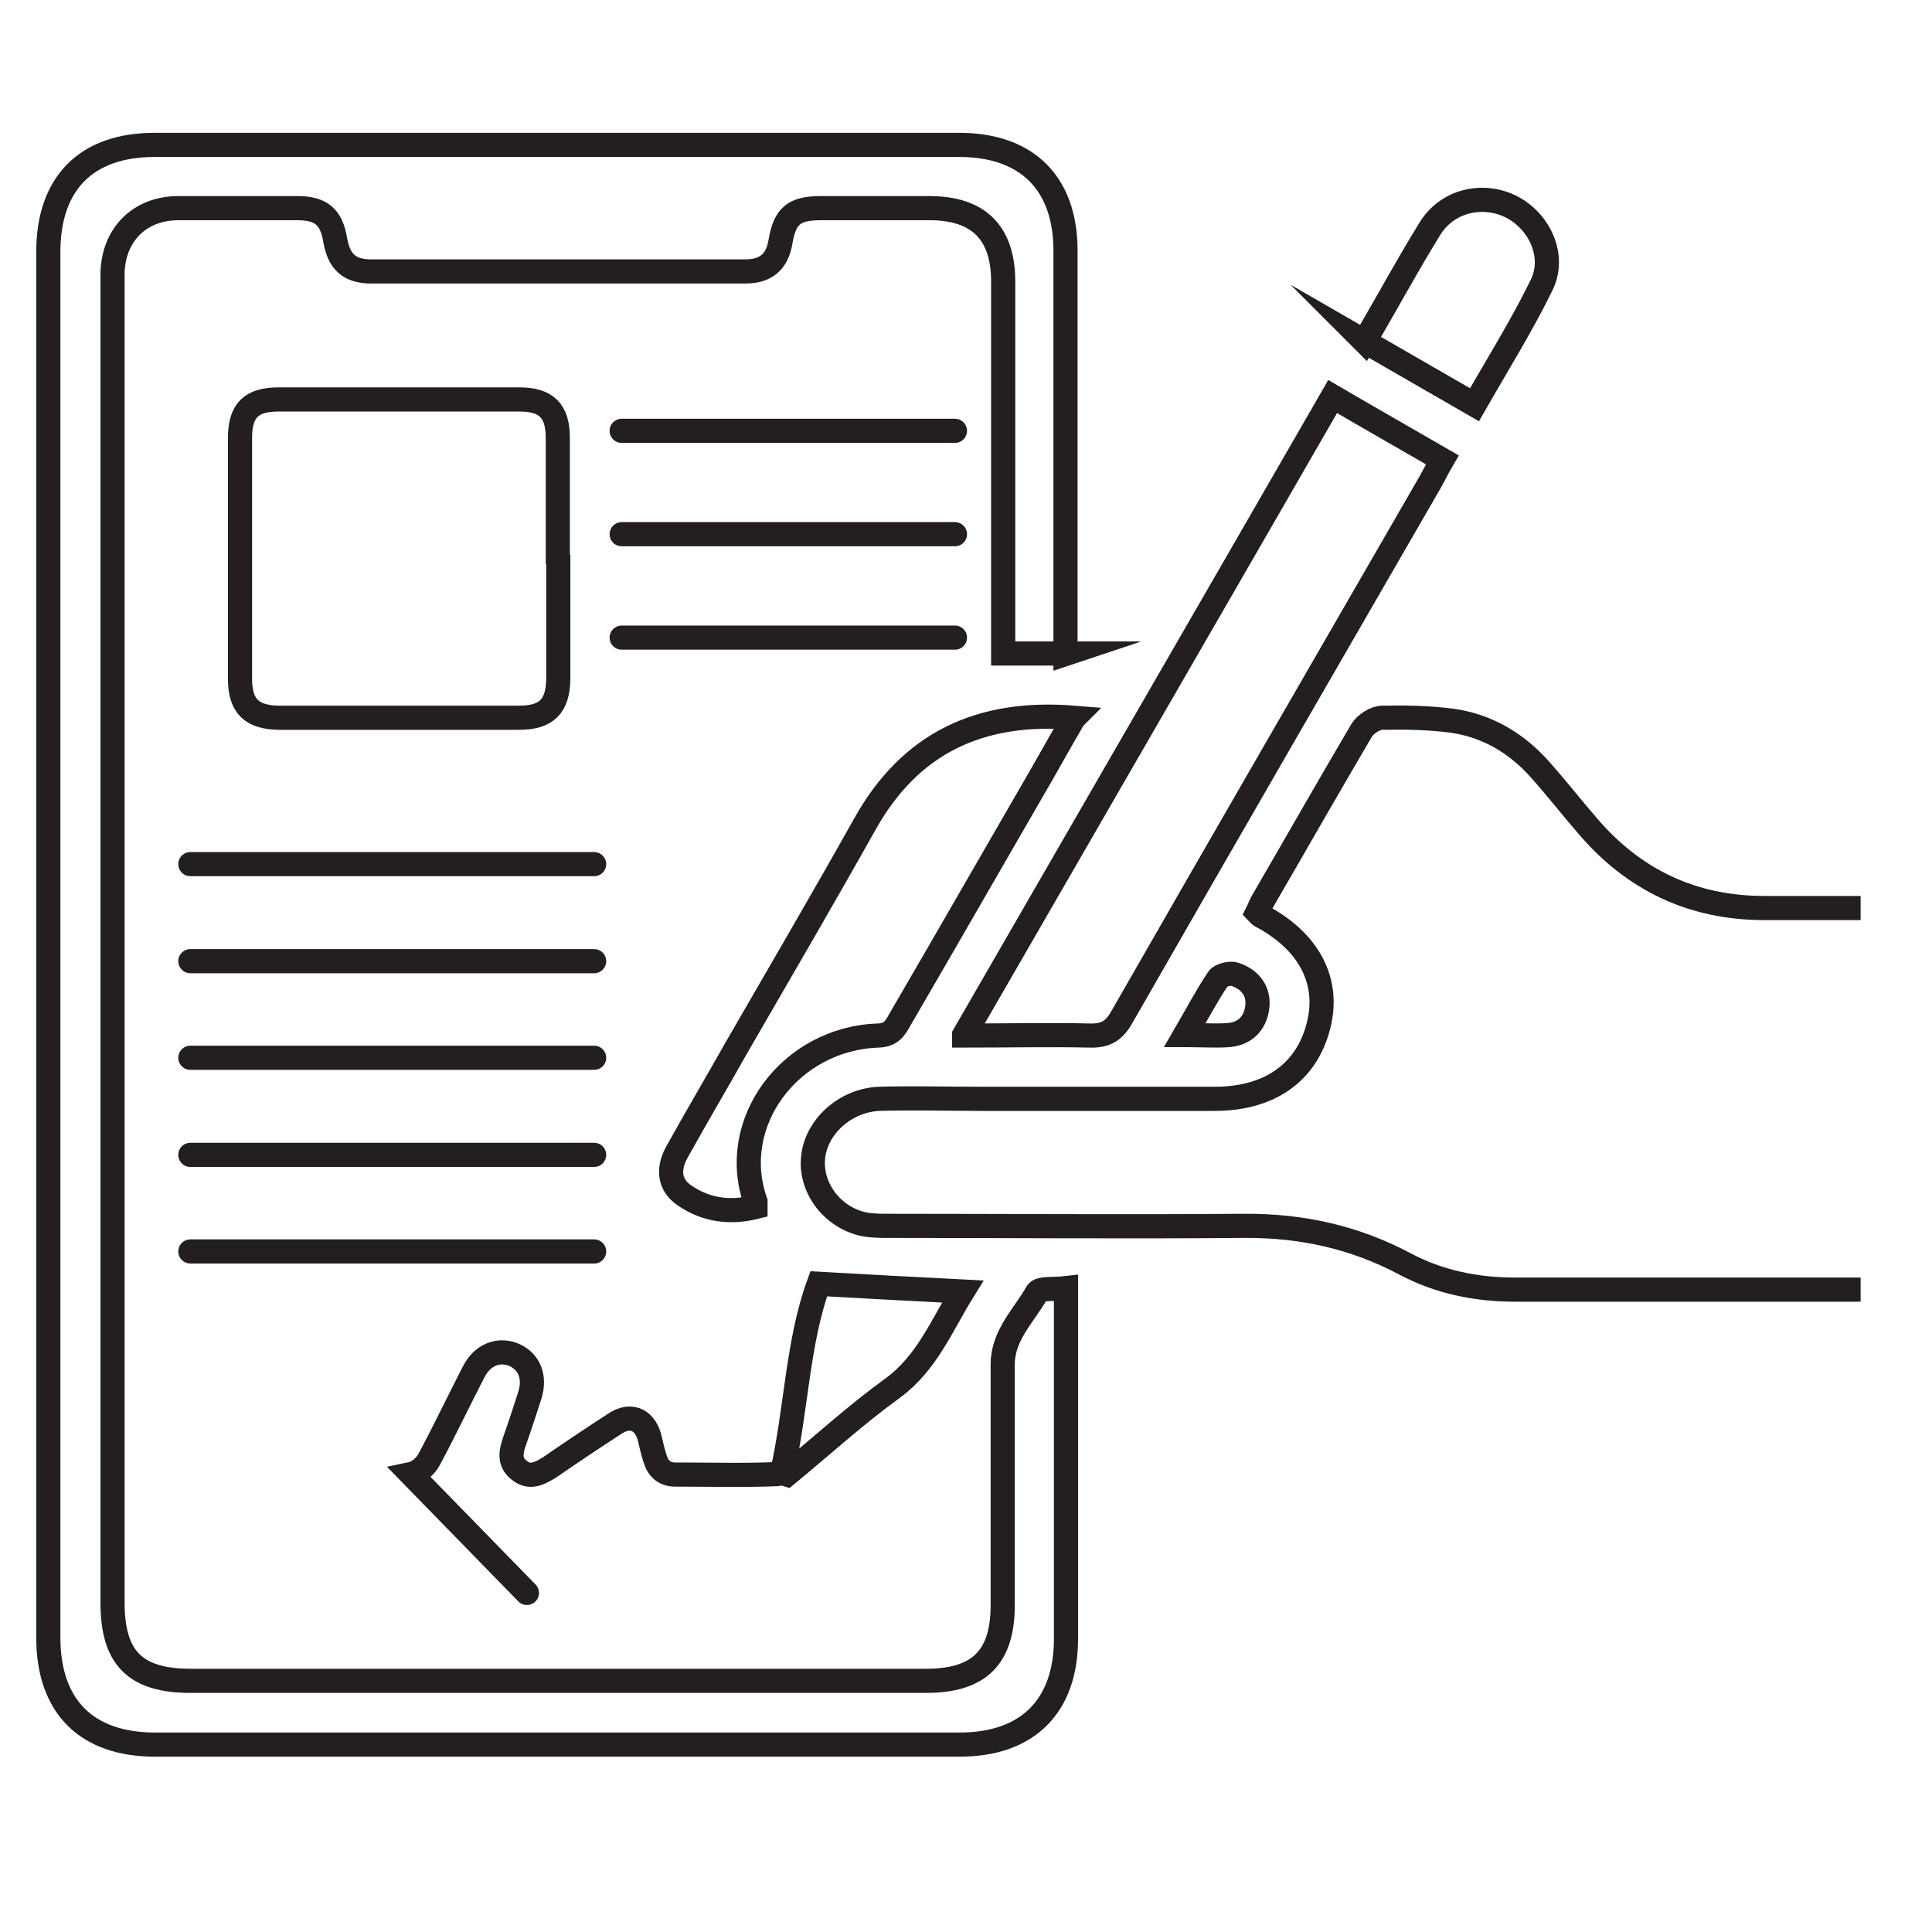 <svg width="40" height="40" viewBox="0 0 40 40" fill="none" xmlns="http://www.w3.org/2000/svg">
<path d="M10.909 32.98L8.509 30.52C8.659 30.489 8.819 30.349 8.889 30.209C9.209 29.61 9.499 29 9.809 28.399C9.989 28.049 10.319 27.919 10.639 28.049C10.959 28.189 11.089 28.509 10.969 28.89C10.869 29.2 10.769 29.509 10.659 29.82C10.579 30.049 10.529 30.27 10.749 30.439C10.969 30.619 11.169 30.509 11.379 30.38C11.829 30.07 12.279 29.77 12.739 29.47C13.049 29.27 13.329 29.38 13.439 29.73C13.479 29.88 13.509 30.04 13.559 30.189C13.619 30.399 13.749 30.529 13.979 30.529C14.679 30.529 15.389 30.549 16.089 30.52M11.549 11.579C11.549 10.739 11.549 9.91 11.549 9.07C11.549 8.5 11.309 8.27 10.749 8.27C9.089 8.27 7.429 8.27 5.769 8.27C5.199 8.27 4.969 8.5 4.969 9.07C4.969 10.729 4.969 12.389 4.969 14.05C4.969 14.62 5.209 14.85 5.769 14.86C7.429 14.86 9.089 14.86 10.749 14.86C11.319 14.86 11.549 14.62 11.559 14.059C11.559 13.239 11.559 12.409 11.559 11.589L11.549 11.579Z" stroke="#231F20" stroke-width="0.5" stroke-miterlimit="10" stroke-linecap="round"/>
<path d="M22.09 13.53H20.77V13.11C20.77 10.68 20.77 8.25 20.77 5.83C20.77 4.82 20.26 4.31 19.25 4.31C18.5 4.31 17.74 4.31 16.99 4.31C16.44 4.31 16.25 4.47 16.16 5C16.09 5.42 15.86 5.62 15.43 5.62C12.85 5.62 10.27 5.62 7.69 5.62C7.23 5.62 7.02 5.42 6.94 4.97C6.86 4.49 6.65 4.31 6.16 4.31C5.34 4.31 4.51 4.31 3.69 4.31C2.89 4.31 2.35 4.86 2.33 5.65C2.33 5.75 2.33 5.84 2.33 5.94C2.33 16.27 2.33 22.86 2.33 33.18C2.33 34.33 2.8 34.8 3.95 34.8C9.02 34.8 14.1 34.8 19.17 34.8C20.27 34.8 20.76 34.32 20.76 33.23C20.76 30.32 20.76 31.16 20.76 28.25C20.76 27.64 21.2 27.24 21.47 26.76C21.53 26.66 21.82 26.7 22.07 26.67V27.14C22.07 30.65 22.07 30.42 22.07 33.93C22.07 35.33 21.27 36.12 19.87 36.12C14.32 36.12 8.76 36.12 3.21 36.12C1.79 36.12 1 35.33 1 33.9C1 23.09 1 16.02 1 5.22C1 3.79 1.79 3 3.2 3C8.75 3 14.31 3 19.86 3C21.26 3 22.06 3.79 22.06 5.19C22.06 7.82 22.06 10.46 22.06 13.09V13.54L22.09 13.53Z" stroke="#231F20" stroke-width="0.5" stroke-miterlimit="10"/>
<path d="M38.522 26.7H38.102C35.852 26.7 33.602 26.7 31.362 26.7C30.552 26.7 29.782 26.54 29.072 26.16C28.032 25.61 26.932 25.37 25.752 25.38C23.312 25.4 20.872 25.38 18.432 25.38C18.252 25.38 18.072 25.38 17.902 25.35C17.252 25.22 16.782 24.62 16.832 23.99C16.882 23.34 17.492 22.78 18.202 22.75C18.902 22.73 19.602 22.75 20.302 22.75C21.922 22.75 23.532 22.75 25.152 22.75C26.292 22.75 27.062 22.2 27.302 21.22C27.532 20.3 27.092 19.48 26.102 18.96C26.082 18.95 26.062 18.92 26.032 18.89C26.072 18.81 26.102 18.72 26.152 18.64C26.832 17.47 27.502 16.29 28.192 15.12C28.272 14.99 28.472 14.86 28.622 14.86C29.102 14.85 29.582 14.86 30.052 14.92C30.782 15.02 31.392 15.38 31.882 15.93C32.222 16.31 32.532 16.71 32.862 17.09C33.822 18.22 35.042 18.8 36.532 18.8C37.182 18.8 37.842 18.8 38.522 18.8" stroke="#231F20" stroke-width="0.5" stroke-miterlimit="10"/>
<path d="M19.961 21.43C22.521 16.99 25.051 12.62 27.591 8.21C28.361 8.66 29.101 9.08 29.861 9.52C29.761 9.69 29.691 9.84 29.611 9.98C27.481 13.67 25.351 17.35 23.231 21.05C23.071 21.34 22.891 21.45 22.561 21.44C21.731 21.42 20.891 21.44 19.961 21.44V21.43Z" stroke="#231F20" stroke-width="0.5" stroke-miterlimit="10"/>
<path d="M22.232 14.87C21.992 15.28 21.792 15.64 21.592 15.99C20.602 17.7 19.622 19.41 18.632 21.11C18.532 21.29 18.452 21.43 18.182 21.44C16.362 21.5 15.062 23.24 15.642 24.88C15.642 24.9 15.642 24.93 15.642 24.99C15.122 25.12 14.622 25.06 14.172 24.75C13.862 24.54 13.812 24.21 14.022 23.84C14.422 23.12 14.842 22.41 15.242 21.7C16.132 20.16 17.032 18.62 17.902 17.07C18.842 15.38 20.292 14.7 22.242 14.86L22.232 14.87Z" stroke="#231F20" stroke-width="0.5" stroke-miterlimit="10"/>
<path d="M28.248 7.07C28.718 6.27 29.138 5.49 29.608 4.73C29.968 4.15 30.708 3.98 31.308 4.29C31.888 4.6 32.208 5.31 31.918 5.9C31.508 6.74 31.008 7.54 30.528 8.38C29.748 7.93 29.018 7.51 28.238 7.06L28.248 7.07Z" stroke="#231F20" stroke-width="0.5" stroke-miterlimit="10"/>
<path d="M16.191 30.5C16.491 29.17 16.511 27.78 16.951 26.58C18.001 26.64 18.951 26.69 19.931 26.74C19.491 27.45 19.191 28.22 18.481 28.74C17.721 29.29 17.021 29.93 16.291 30.53L16.191 30.5Z" stroke="#231F20" stroke-width="0.5" stroke-miterlimit="10"/>
<path d="M24.531 21.43C24.781 21 24.981 20.62 25.221 20.26C25.271 20.19 25.461 20.14 25.561 20.17C25.871 20.27 26.071 20.51 26.031 20.85C25.991 21.18 25.781 21.4 25.441 21.43C25.171 21.45 24.901 21.43 24.541 21.43H24.531Z" stroke="#231F20" stroke-width="0.5" stroke-miterlimit="10"/>
<path d="M19.771 8.92H12.871" stroke="#231F20" stroke-width="0.5" stroke-miterlimit="10" stroke-linecap="round"/>
<path d="M19.771 11.06H12.871" stroke="#231F20" stroke-width="0.5" stroke-miterlimit="10" stroke-linecap="round"/>
<path d="M19.771 13.201H12.871" stroke="#231F20" stroke-width="0.5" stroke-miterlimit="10" stroke-linecap="round"/>
<path d="M12.301 17.891H3.941" stroke="#231F20" stroke-width="0.5" stroke-miterlimit="10" stroke-linecap="round"/>
<path d="M12.301 19.9H3.941" stroke="#231F20" stroke-width="0.5" stroke-miterlimit="10" stroke-linecap="round"/>
<path d="M12.301 21.9H3.941" stroke="#231F20" stroke-width="0.5" stroke-miterlimit="10" stroke-linecap="round"/>
<path d="M12.301 23.91H3.941" stroke="#231F20" stroke-width="0.5" stroke-miterlimit="10" stroke-linecap="round"/>
<path d="M12.301 25.91H3.941" stroke="#231F20" stroke-width="0.5" stroke-miterlimit="10" stroke-linecap="round"/>
</svg>
